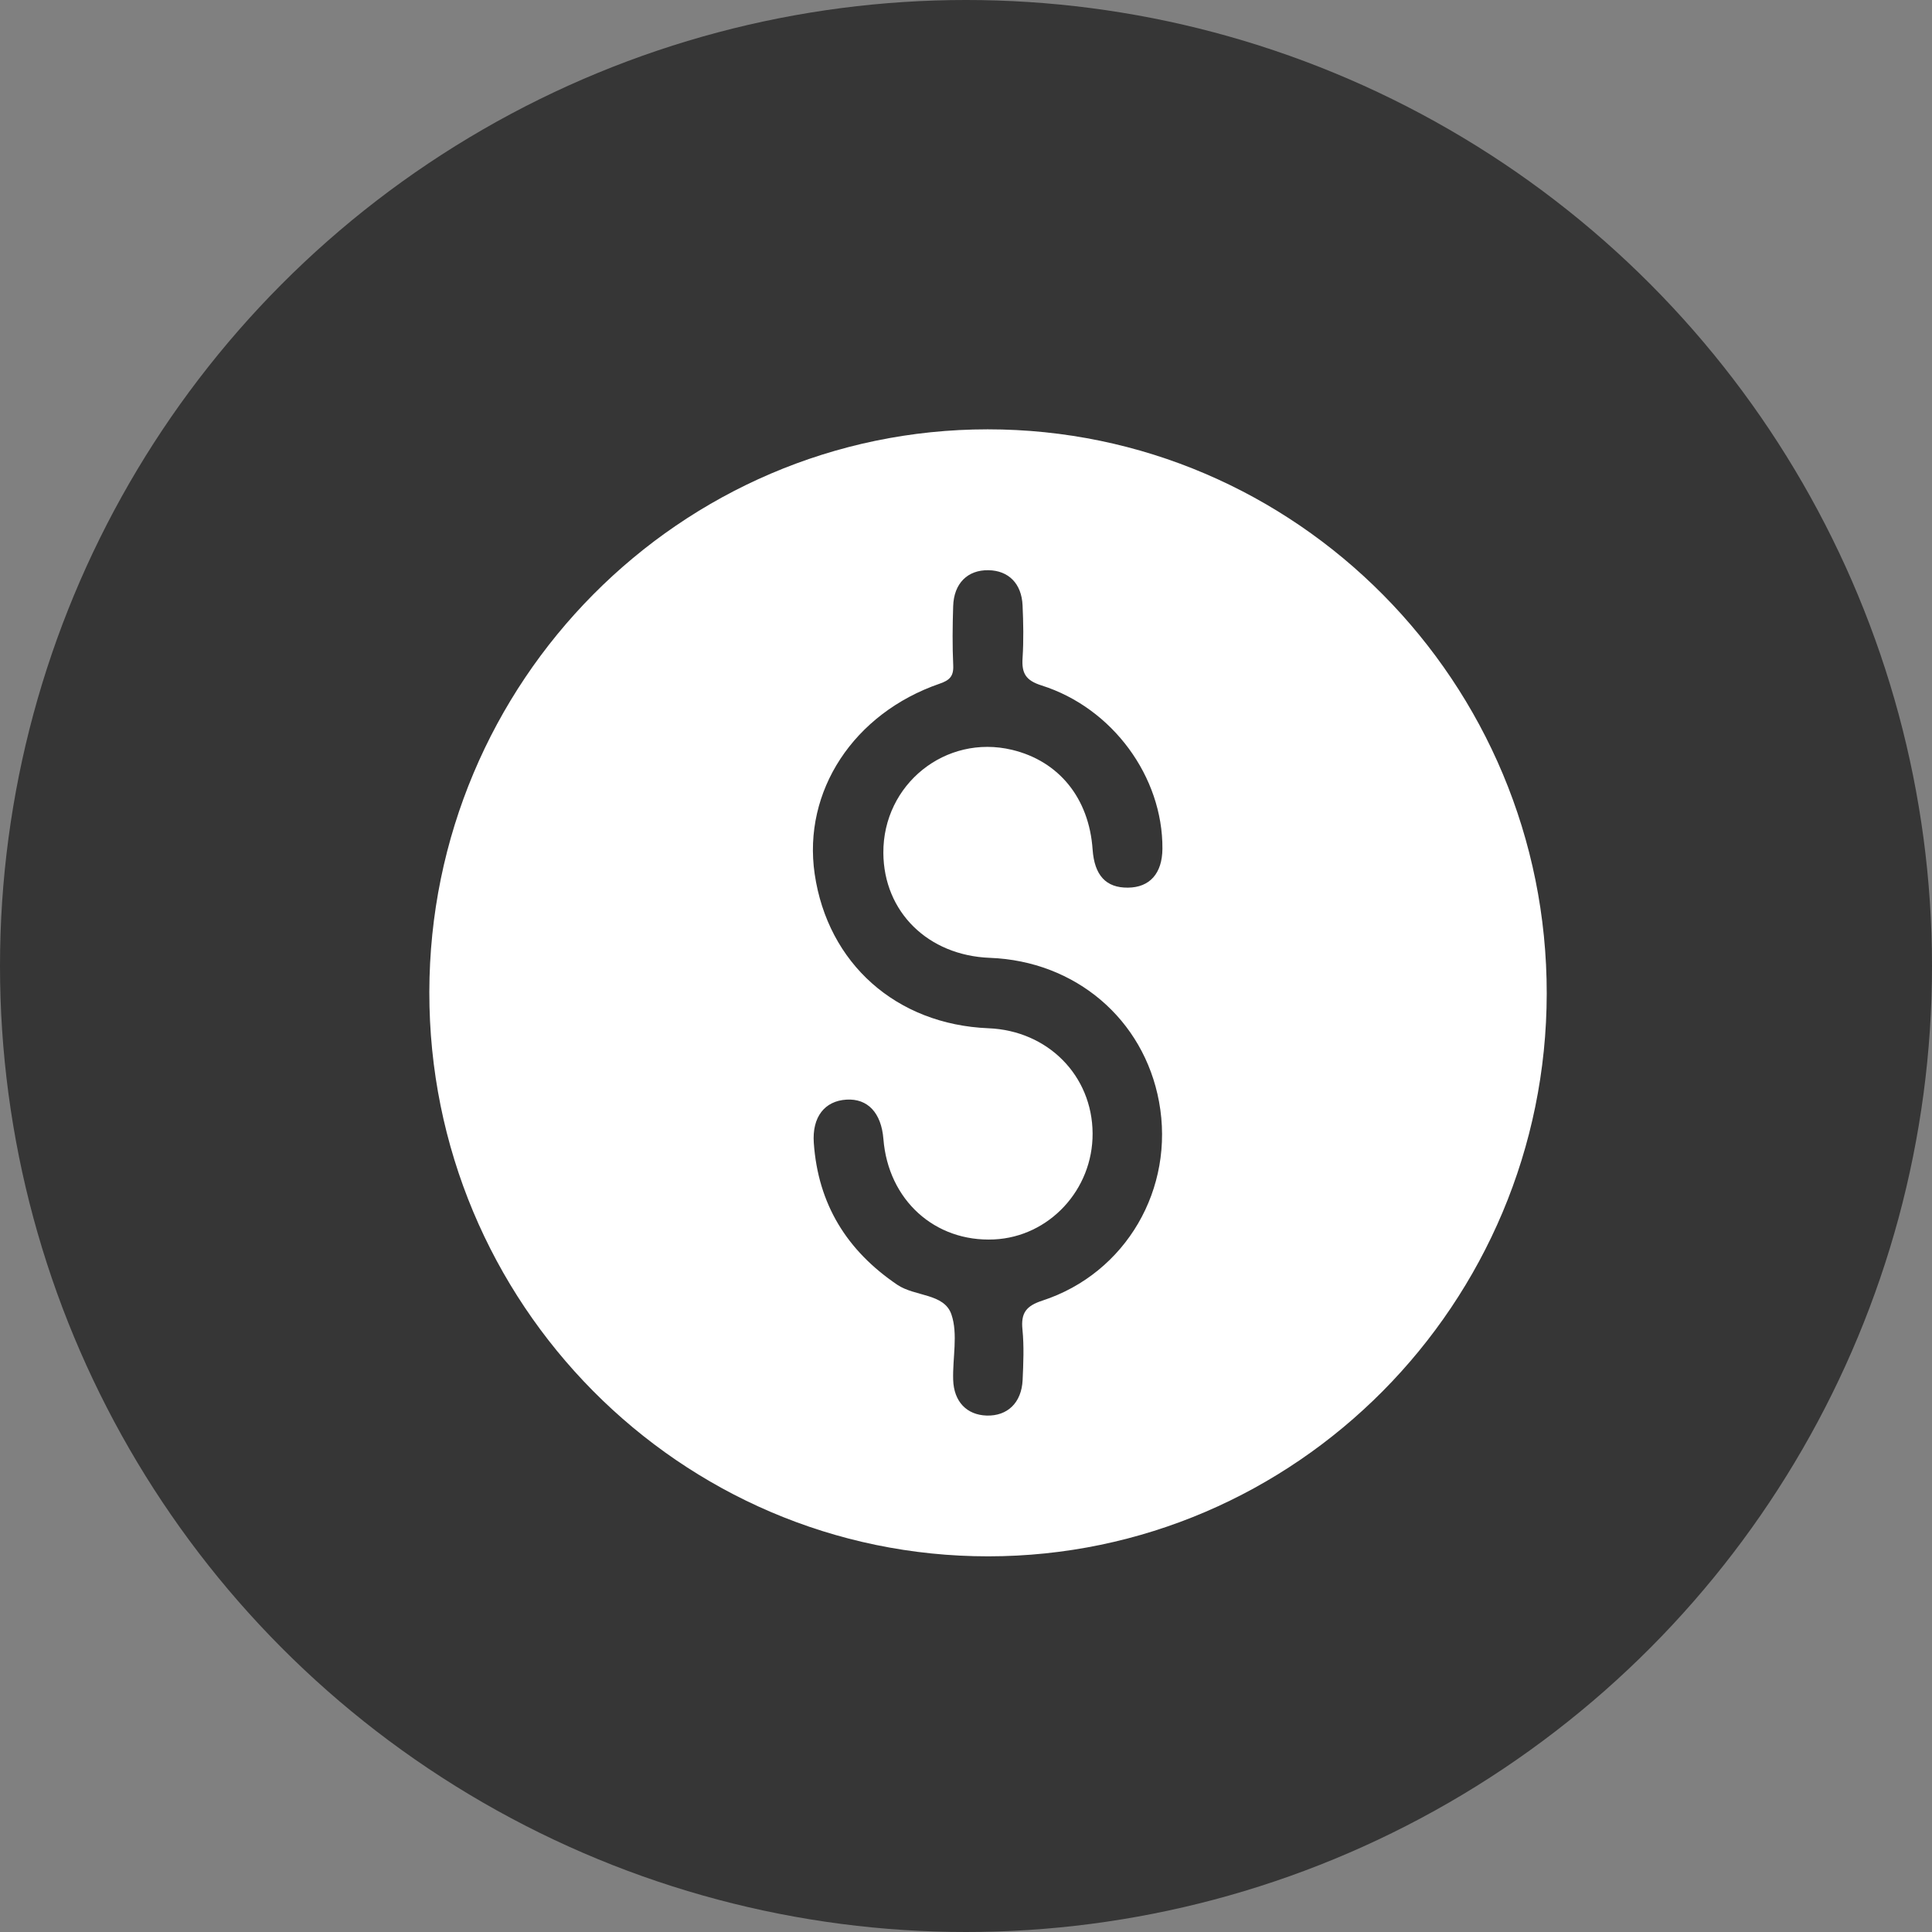 <svg xmlns="http://www.w3.org/2000/svg" width="36" height="36" viewBox="0 0 36 36" fill="none">
<rect x="0" y="0" width="36" height="36" fill="#808080" stroke="none"/>
<circle cx="18" cy="18" r="18" fill="#363636"/>
<path d="M18.404 8C24.153 7.999 28.827 12.716 28.821 18.514C28.815 24.291 24.146 28.997 18.416 29C12.669 29.003 7.992 24.282 8 18.485C8.008 12.704 12.675 8.001 18.404 8ZM16.46 15.894C16.452 14.613 17.621 13.676 18.858 13.972C19.733 14.182 20.293 14.874 20.359 15.828C20.393 16.311 20.608 16.544 21.017 16.54C21.424 16.537 21.657 16.275 21.66 15.815C21.669 14.479 20.733 13.191 19.407 12.772C19.113 12.679 19.035 12.545 19.054 12.262C19.075 11.935 19.069 11.606 19.054 11.279C19.036 10.873 18.791 10.631 18.419 10.625C18.03 10.618 17.774 10.87 17.761 11.295C17.749 11.663 17.745 12.033 17.762 12.401C17.771 12.604 17.69 12.677 17.51 12.739C15.904 13.293 14.956 14.744 15.18 16.283C15.424 17.954 16.702 19.09 18.418 19.16C19.524 19.204 20.353 20.041 20.359 21.119C20.365 22.169 19.549 23.047 18.522 23.095C17.418 23.146 16.551 22.36 16.461 21.224C16.422 20.736 16.169 20.466 15.772 20.49C15.369 20.514 15.13 20.81 15.164 21.297C15.244 22.437 15.778 23.302 16.72 23.94C17.05 24.163 17.593 24.097 17.728 24.492C17.854 24.858 17.748 25.303 17.761 25.712C17.774 26.119 18.015 26.365 18.384 26.377C18.772 26.389 19.035 26.138 19.055 25.716C19.069 25.402 19.083 25.085 19.052 24.774C19.02 24.462 19.124 24.333 19.423 24.235C20.982 23.726 21.896 22.147 21.597 20.529C21.313 18.991 20.041 17.908 18.445 17.848C17.292 17.804 16.467 16.992 16.46 15.894Z" fill="white"/>
</svg>